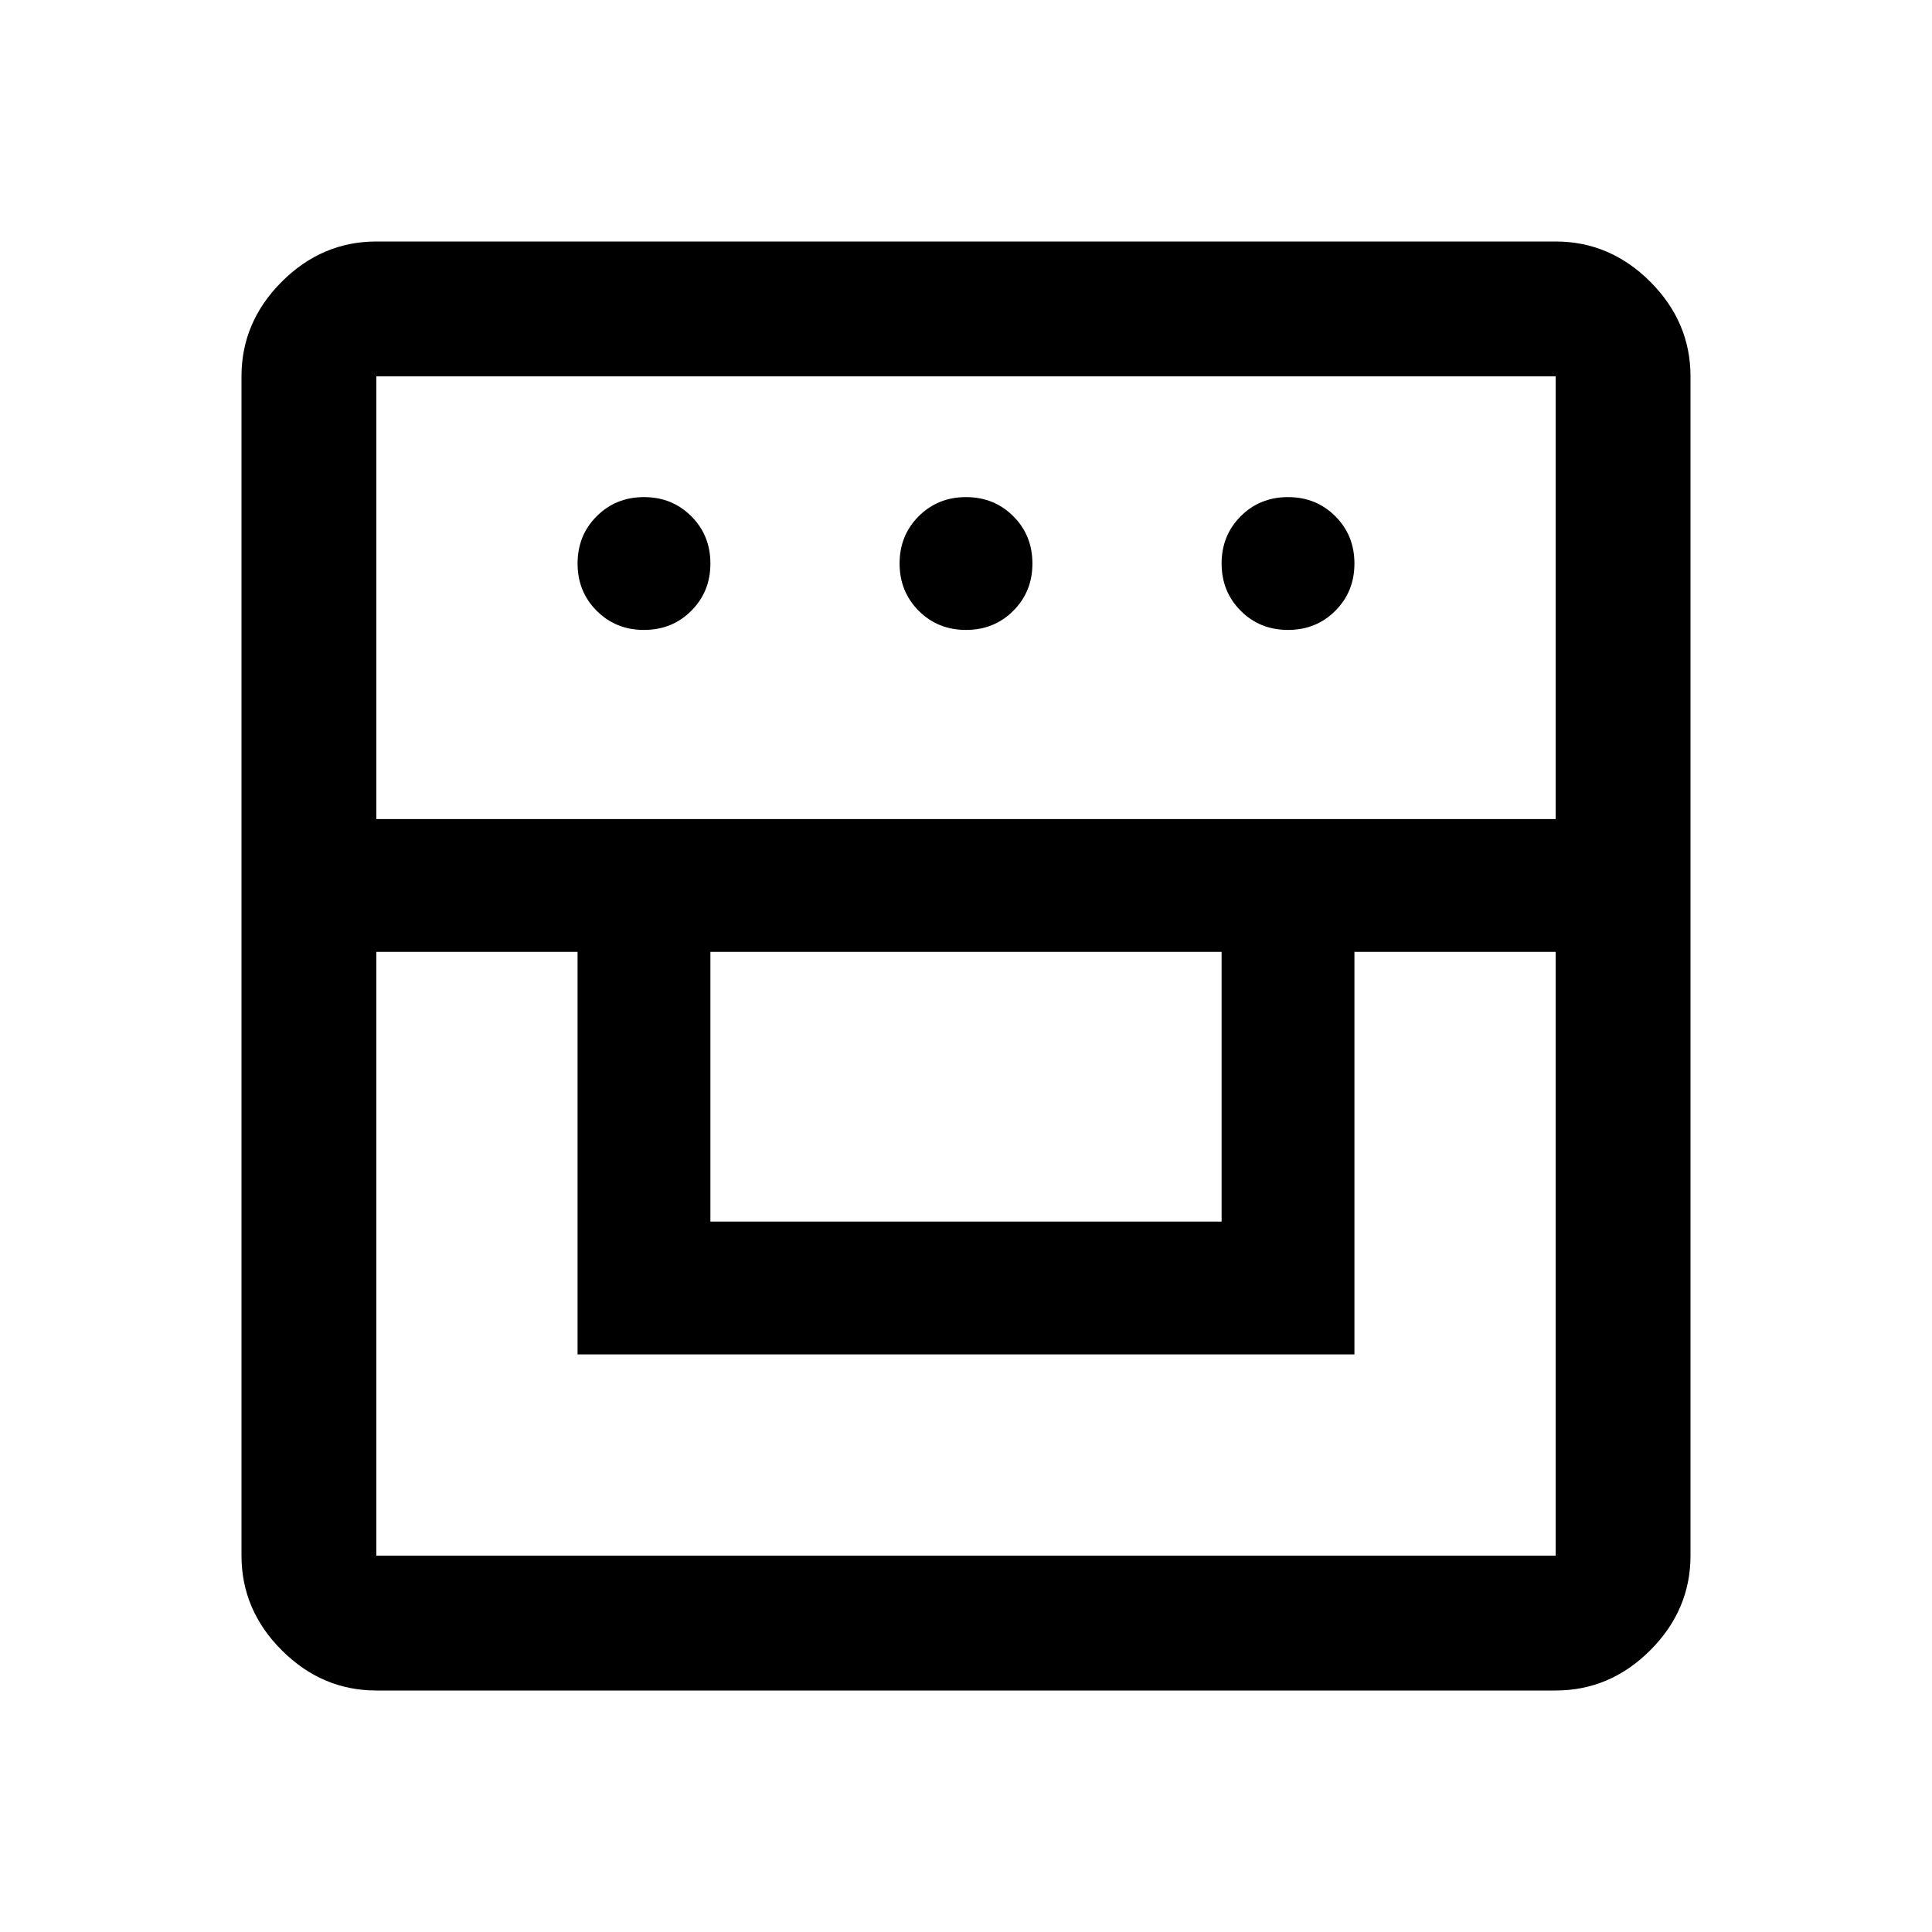 <svg xmlns="http://www.w3.org/2000/svg" height="40" width="40"><path d="M7.792 35q-1.125 0-1.959-.833Q5 33.333 5 32.208V7.792q0-1.125.833-1.959Q6.667 5 7.792 5h24.416q1.125 0 1.959.833.833.834.833 1.959v24.416q0 1.125-.833 1.959-.834.833-1.959.833Zm0-15.292v12.5h24.416v-12.5h-4.166v8.334H11.958v-8.334Zm6.916 5.584h10.584v-5.584H14.708Zm-6.916-8.334h24.416V7.792H7.792Zm5.541-3.916q-.583 0-.979-.396t-.396-.979q0-.584.396-.979.396-.396.979-.396.584 0 .979.396.396.395.396.979 0 .583-.396.979-.395.396-.979.396Zm6.667 0q-.583 0-.979-.396t-.396-.979q0-.584.396-.979.396-.396.979-.396t.979.396q.396.395.396.979 0 .583-.396.979t-.979.396Zm6.667 0q-.584 0-.979-.396-.396-.396-.396-.979 0-.584.396-.979.395-.396.979-.396.583 0 .979.396.396.395.396.979 0 .583-.396.979t-.979.396Z"/></svg>